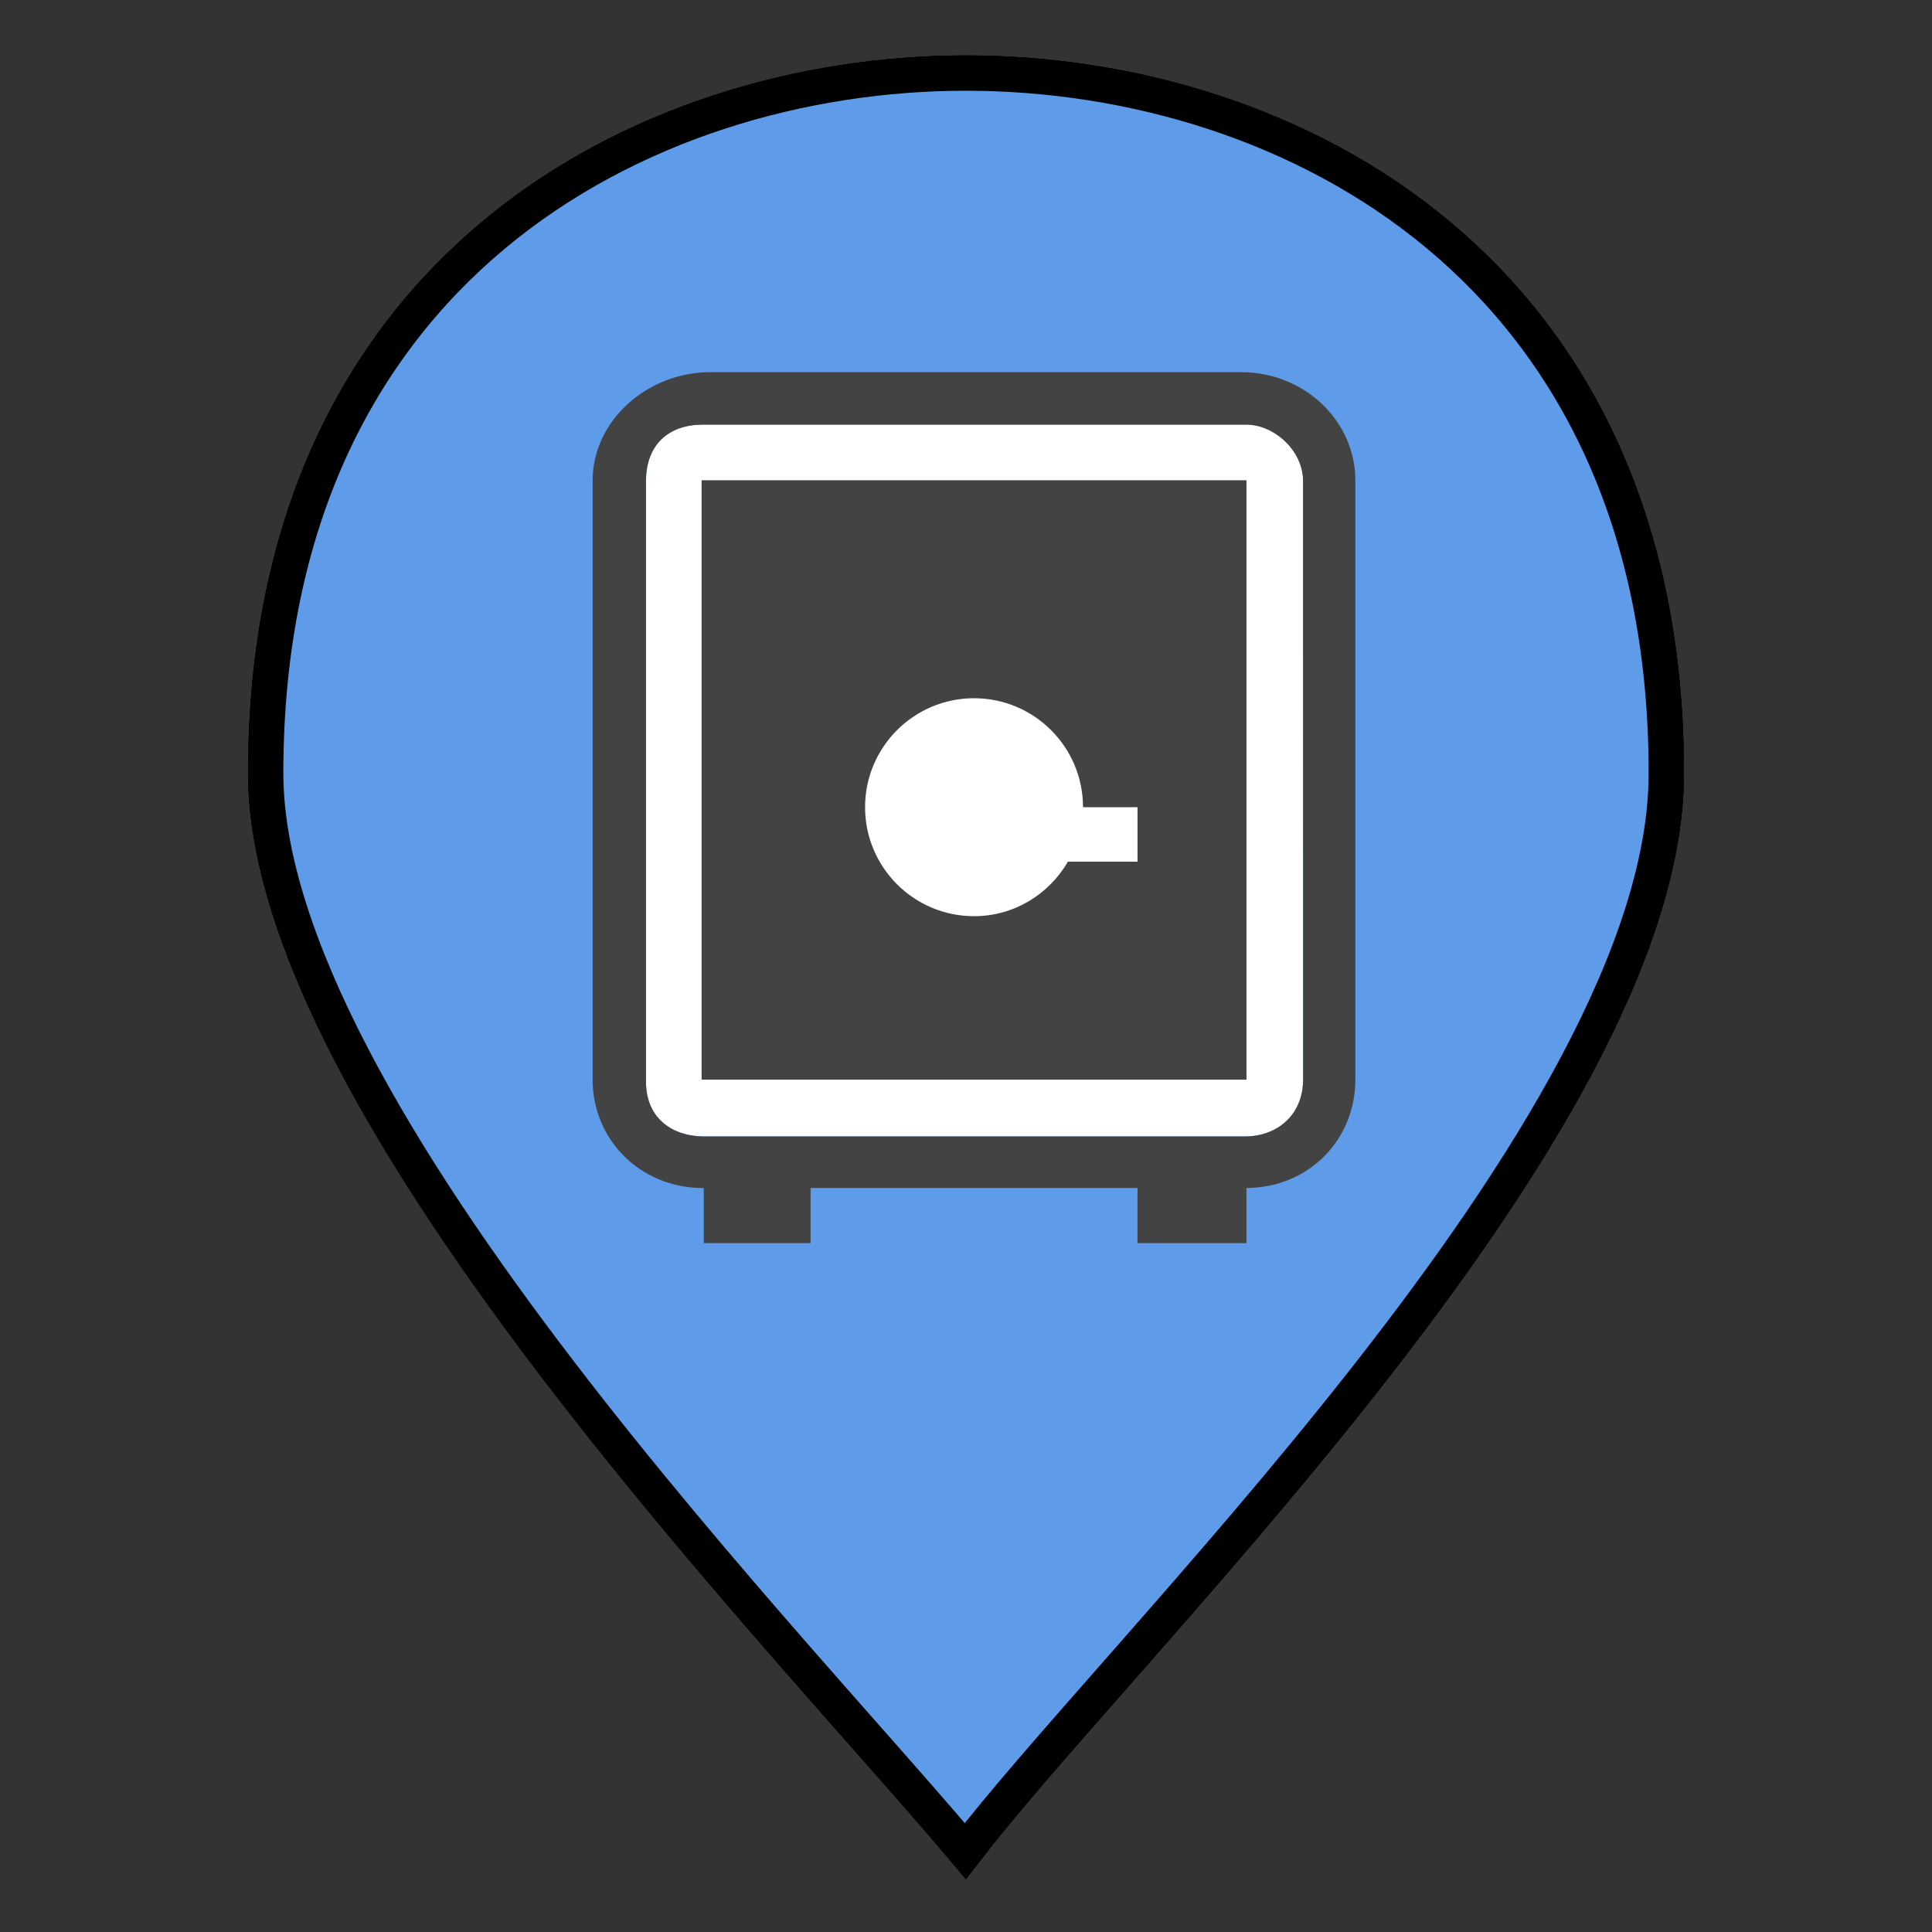 <svg width="219" height="219" viewBox="0 0 219 219" fill="none" xmlns="http://www.w3.org/2000/svg">
<rect x="0" y="0" width="219" height="219" fill="#333333" stroke="none"/>
<path d="M30.119 87.649C30.119 58.997 40.84 39.234 56.005 26.598C71.23 13.914 91.094 8.286 109.5 8.286C127.906 8.286 147.771 13.914 162.995 26.598C178.161 39.234 188.881 58.997 188.881 87.649C188.881 97.604 185.008 108.88 178.746 120.68C172.499 132.45 163.972 144.564 154.877 156.153C145.786 167.737 136.169 178.745 127.756 188.318C127.255 188.888 126.759 189.453 126.266 190.013C119.447 197.769 113.474 204.563 109.421 209.82C106.38 206.203 102.492 201.797 98.094 196.813C95.656 194.051 93.061 191.11 90.367 188.028C81.867 178.305 72.315 167.101 63.356 155.39C54.392 143.672 46.055 131.49 39.968 119.812C33.861 108.099 30.119 97.082 30.119 87.649Z" fill="#DC2626" stroke="black" stroke-width="4"/>
<path fill-rule="evenodd" clip-rule="evenodd" d="M140.683 42.187H80.518C73.365 42.187 67.177 47.69 67.177 54.472V122.382C67.177 129.17 72.556 134.667 79.702 134.667H79.776V140.912H91.882V134.667H128.941V140.912H141.294V134.661C148.409 134.63 153.635 129.139 153.635 122.382V54.472C153.635 47.684 147.841 42.187 140.683 42.187ZM147.712 122.351C147.712 126.502 144.642 128.818 141.164 128.818H79.77C76.311 128.818 73.223 126.842 73.223 122.617V54.546C73.223 50.315 75.885 48.135 79.635 48.135H141.294C144.376 48.135 147.705 51.019 147.705 54.528C147.705 58.036 147.712 118.201 147.712 122.351Z" fill="#434343"/>
<path fill-rule="evenodd" clip-rule="evenodd" d="M79.529 122.382H141.294V54.441H79.529V122.382ZM110.412 79.147C117.231 79.147 122.765 84.681 122.765 91.5H128.941V97.676H121.054C118.911 101.351 114.976 103.853 110.412 103.853C103.593 103.853 98.059 98.319 98.059 91.5C98.059 84.681 103.593 79.147 110.412 79.147Z" fill="#434343"/>
<path d="M30.119 87.649C30.119 58.997 40.84 39.234 56.005 26.598C71.23 13.914 91.094 8.286 109.5 8.286C127.906 8.286 147.771 13.914 162.995 26.598C178.161 39.234 188.881 58.997 188.881 87.649C188.881 97.604 185.008 108.88 178.746 120.68C172.499 132.45 163.972 144.564 154.877 156.153C145.786 167.737 136.169 178.745 127.756 188.318C127.255 188.888 126.759 189.453 126.266 190.013C119.447 197.769 113.474 204.563 109.421 209.82C106.38 206.203 102.492 201.797 98.094 196.813C95.656 194.051 93.061 191.11 90.367 188.028C81.867 178.305 72.315 167.101 63.356 155.39C54.392 143.672 46.055 131.49 39.968 119.812C33.861 108.099 30.119 97.082 30.119 87.649Z" fill="#DC2626" stroke="black" stroke-width="4"/>
<path fill-rule="evenodd" clip-rule="evenodd" d="M140.683 42.187H80.518C73.365 42.187 67.177 47.69 67.177 54.472V122.382C67.177 129.17 72.556 134.667 79.702 134.667H79.776V140.912H91.882V134.667H128.941V140.912H141.294V134.661C148.409 134.63 153.635 129.139 153.635 122.382V54.472C153.635 47.684 147.841 42.187 140.683 42.187ZM147.712 122.351C147.712 126.502 144.642 128.818 141.164 128.818H79.77C76.311 128.818 73.223 126.842 73.223 122.617V54.546C73.223 50.315 75.885 48.135 79.635 48.135H141.294C144.376 48.135 147.705 51.019 147.705 54.528C147.705 58.036 147.712 118.201 147.712 122.351Z" fill="#434343"/>
<path fill-rule="evenodd" clip-rule="evenodd" d="M79.529 122.382H141.294V54.441H79.529V122.382ZM110.412 79.147C117.231 79.147 122.765 84.681 122.765 91.5H128.941V97.676H121.054C118.911 101.351 114.976 103.853 110.412 103.853C103.593 103.853 98.059 98.319 98.059 91.5C98.059 84.681 103.593 79.147 110.412 79.147Z" fill="#434343"/>
<path fill-rule="evenodd" clip-rule="evenodd" d="M140.683 42.187H80.518C73.365 42.187 67.177 47.69 67.177 54.472V122.382C67.177 129.17 72.556 134.667 79.702 134.667H79.776V140.912H91.882V134.667H128.941V140.912H141.294V134.661C148.409 134.63 153.635 129.139 153.635 122.382V54.472C153.635 47.684 147.841 42.187 140.683 42.187ZM147.712 122.351C147.712 126.502 144.642 128.818 141.164 128.818H79.77C76.311 128.818 73.223 126.842 73.223 122.617V54.546C73.223 50.315 75.885 48.135 79.635 48.135H141.294C144.376 48.135 147.705 51.019 147.705 54.528C147.705 58.036 147.712 118.201 147.712 122.351Z" fill="#434343"/>
<path fill-rule="evenodd" clip-rule="evenodd" d="M79.529 122.382H141.294V54.441H79.529V122.382ZM110.412 79.147C117.231 79.147 122.765 84.681 122.765 91.5H128.941V97.676H121.054C118.911 101.351 114.976 103.853 110.412 103.853C103.593 103.853 98.059 98.319 98.059 91.5C98.059 84.681 103.593 79.147 110.412 79.147Z" fill="#434343"/>
<path d="M30.119 87.649C30.119 58.997 40.84 39.234 56.005 26.598C71.23 13.914 91.094 8.286 109.5 8.286C127.906 8.286 147.771 13.914 162.995 26.598C178.161 39.234 188.881 58.997 188.881 87.649C188.881 97.604 185.008 108.88 178.746 120.68C172.499 132.45 163.972 144.564 154.877 156.153C145.786 167.737 136.169 178.745 127.756 188.318C127.255 188.888 126.759 189.453 126.266 190.013C119.447 197.769 113.474 204.563 109.421 209.82C106.38 206.203 102.492 201.797 98.094 196.813C95.656 194.051 93.061 191.11 90.367 188.028C81.867 178.305 72.315 167.101 63.356 155.39C54.392 143.672 46.055 131.49 39.968 119.812C33.861 108.099 30.119 97.082 30.119 87.649Z" fill="#5E9CEA" stroke="black" stroke-width="4"/>
<path fill-rule="evenodd" clip-rule="evenodd" d="M141.3 48.135H79.641C75.892 48.135 73.23 50.321 73.23 54.546V122.617C73.23 126.842 76.318 128.818 79.777 128.818H141.171C144.642 128.818 147.718 126.502 147.718 122.351V54.534C147.718 51.025 144.382 48.135 141.3 48.135Z" fill="white"/>
<path fill-rule="evenodd" clip-rule="evenodd" d="M140.683 42.187H80.518C73.365 42.187 67.177 47.69 67.177 54.472V122.382C67.177 129.17 72.556 134.667 79.702 134.667H79.776V140.912H91.882V134.667H128.941V140.912H141.294V134.661C148.409 134.63 153.635 129.139 153.635 122.382V54.472C153.635 47.684 147.841 42.187 140.683 42.187ZM147.712 122.351C147.712 126.502 144.642 128.818 141.164 128.818H79.77C76.311 128.818 73.223 126.842 73.223 122.617V54.546C73.223 50.315 75.885 48.135 79.635 48.135H141.294C144.376 48.135 147.705 51.019 147.705 54.528C147.705 58.036 147.712 118.201 147.712 122.351Z" fill="#434343"/>
<path fill-rule="evenodd" clip-rule="evenodd" d="M79.529 122.382H141.294V54.441H79.529V122.382ZM110.412 79.147C117.231 79.147 122.765 84.681 122.765 91.5H128.941V97.676H121.054C118.911 101.351 114.976 103.853 110.412 103.853C103.593 103.853 98.059 98.319 98.059 91.5C98.059 84.681 103.593 79.147 110.412 79.147Z" fill="#434343"/>
</svg>
